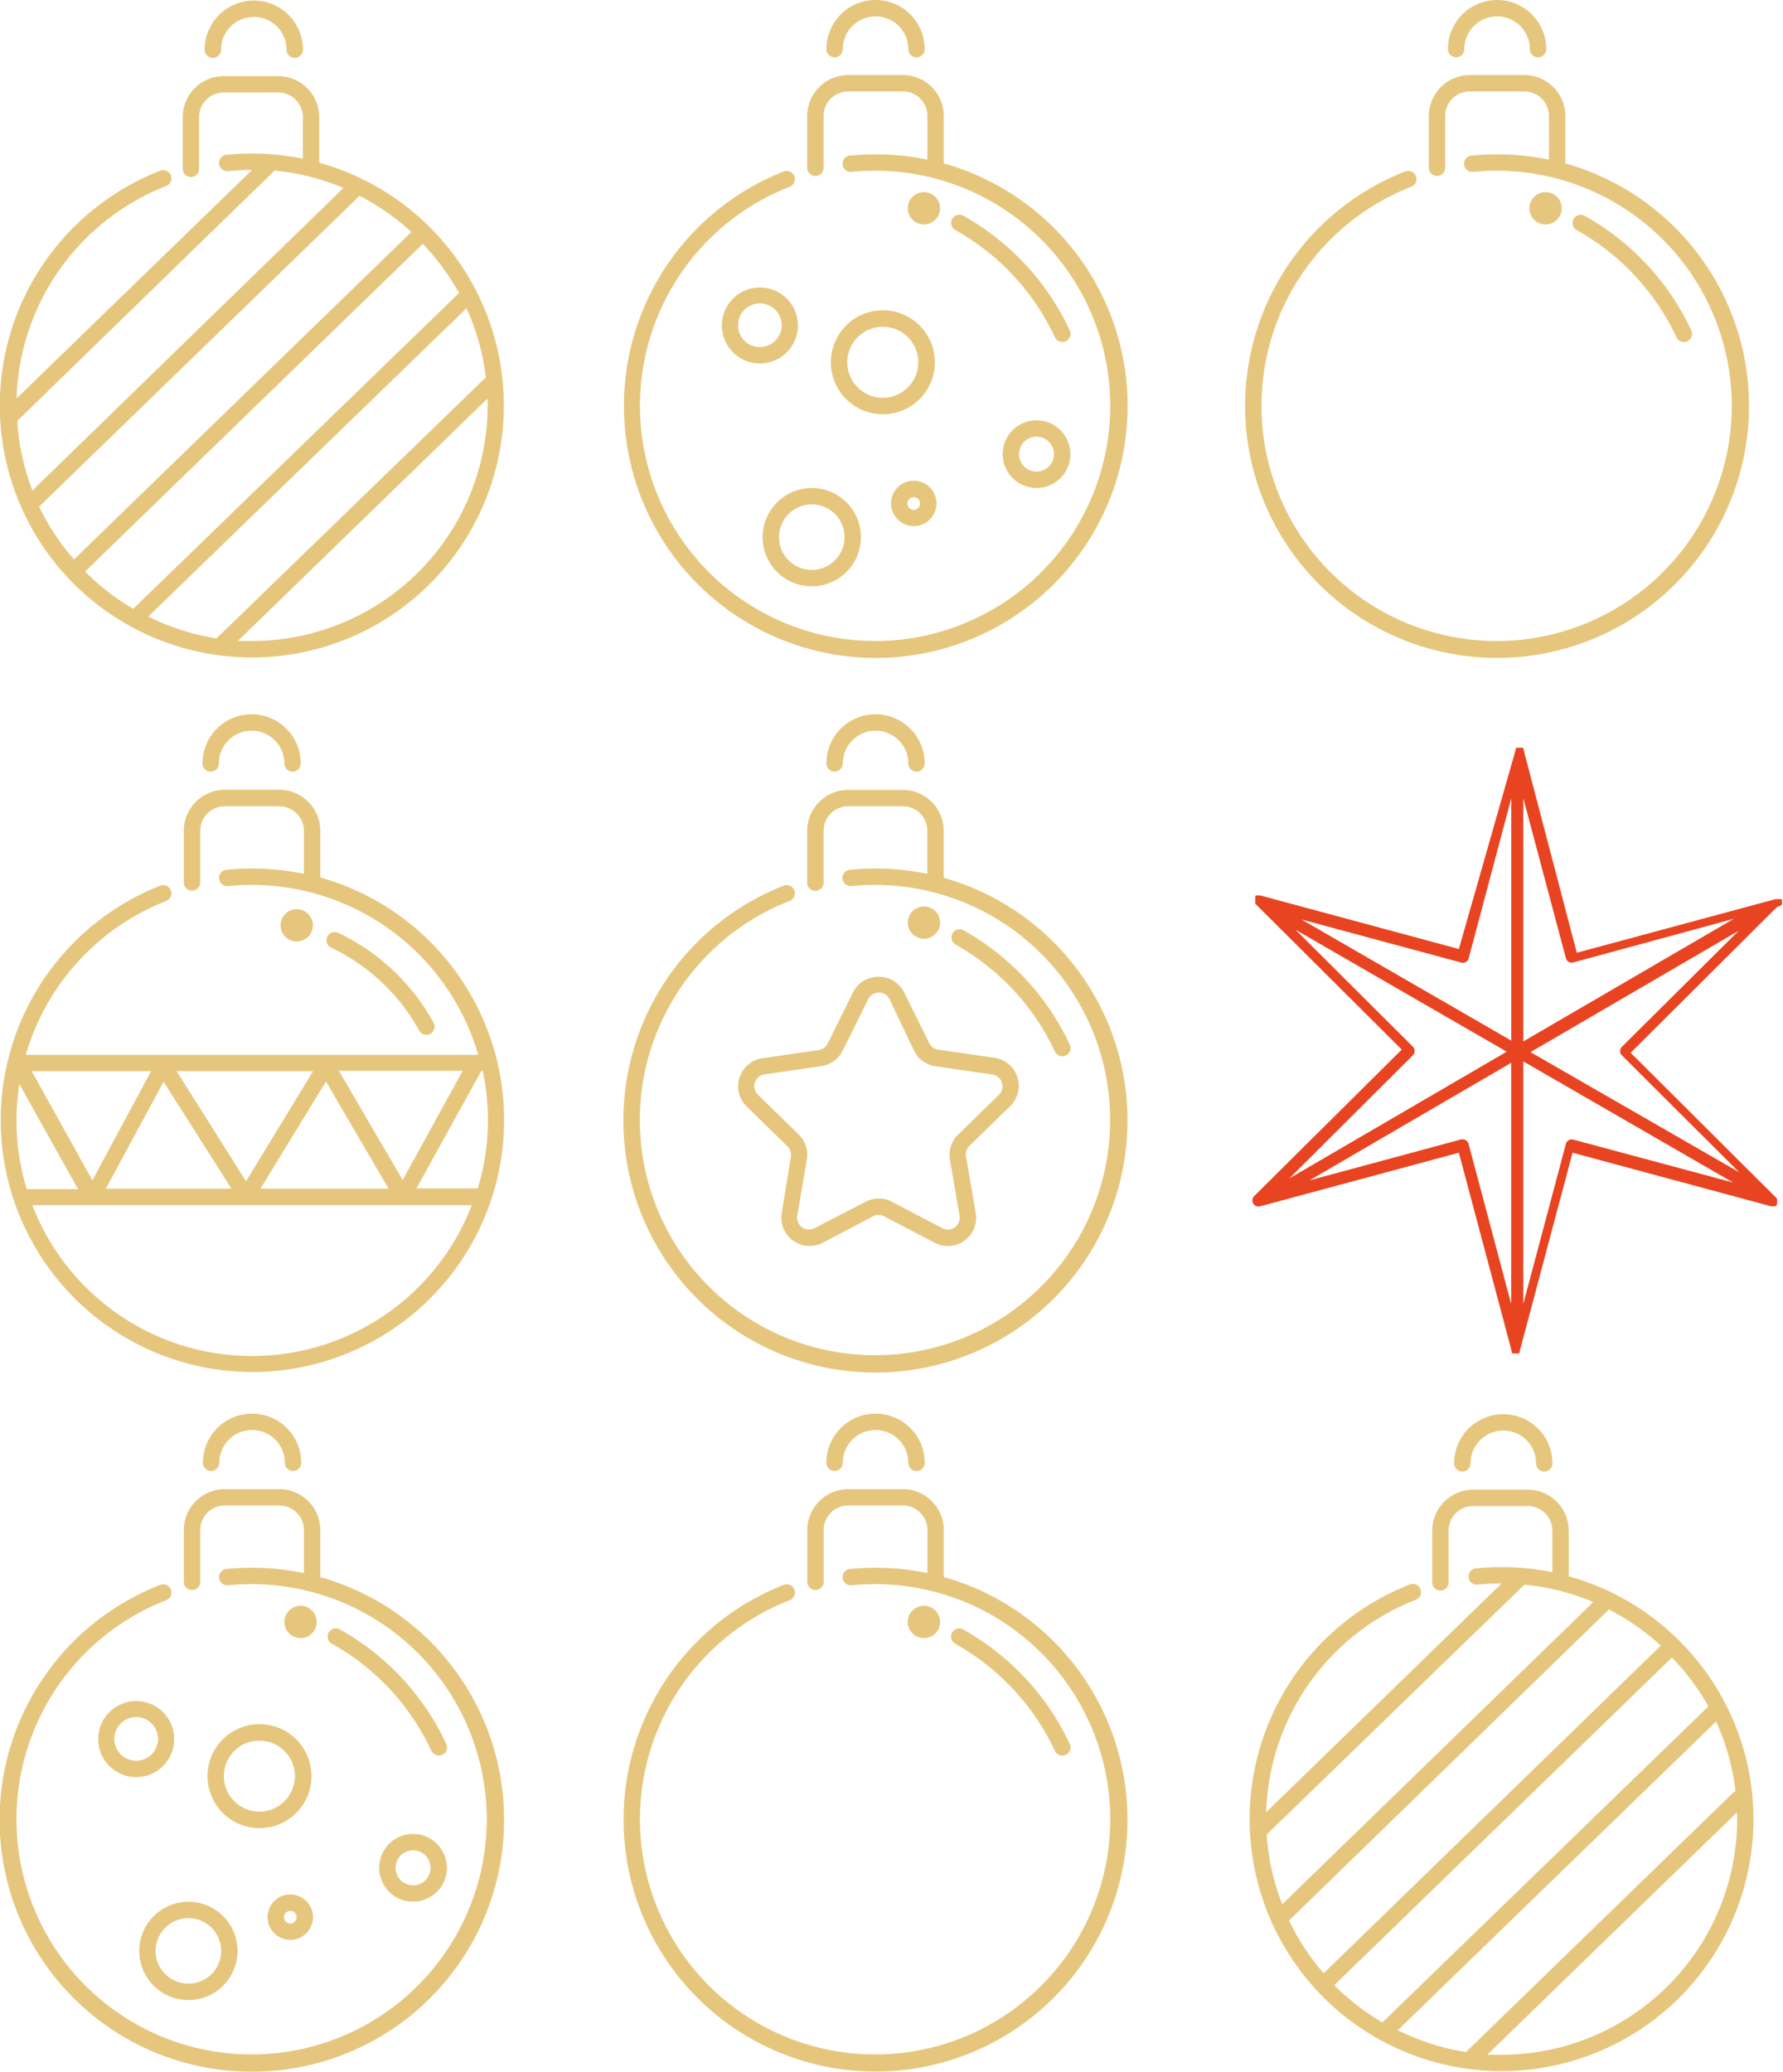 <svg xmlns="http://www.w3.org/2000/svg" width="57.59mm" height="66.91mm" viewBox="0 0 163.24 189.68"><title>christmas-logo-icon</title><path d="M18.35 416.36a23.06 23.06 0 0 0 19.39-39.21l-.05-.07-.1-.08a23.07 23.07 0 0 0-9.94-5.72v-4.18a3.76 3.76 0 0 0-3.75-3.75h-5a3.76 3.76 0 0 0-3.75 3.75v4.74a.75.75 0 1 0 1.5 0v-4.74a2.25 2.25 0 0 1 2.25-2.25h5a2.25 2.25 0 0 1 2.25 2.25v3.81a23.09 23.09 0 0 0-4.65-.47 23.42 23.42 0 0 0-2.39.12.75.75 0 0 0 .15 1.49 21.88 21.88 0 0 1 2.24-.11L-.06 392.86a21.57 21.57 0 0 1 13.7-19.45.75.75 0 1 0-.55-1.4 23.07 23.07 0 0 0 5.26 44.35zm24.72-22.86a21.59 21.59 0 0 1-21.57 21.57h-1.31l22.86-22.19c.01.18.02.4.02.62zm-.16-2.5a.74.74 0 0 0-.23.15l-24.44 23.68a21.39 21.39 0 0 1-6.24-2l29.14-28.23a21.39 21.39 0 0 1 1.77 6.4zm-2.48-7.77l-29.81 28.89a21.7 21.7 0 0 1-4.41-3.41l30.92-30a21.68 21.68 0 0 1 3.31 4.48zM0 394.92L23.56 372a21.4 21.4 0 0 1 6.31 1.59l-28.48 27.7A21.41 21.41 0 0 1 0 394.92zm31.34-20.61a21.66 21.66 0 0 1 4.75 3.31L5.2 407.6a21.63 21.63 0 0 1-3.2-4.83zm-14.18-13.38a.75.75 0 1 0 1.5 0 3 3 0 1 1 6 0 .75.75 0 1 0 1.5 0 4.5 4.5 0 1 0-9 0zm61.43 55.69a23.07 23.07 0 0 0 6.25-45.28V367a3.76 3.76 0 0 0-3.75-3.75h-5a3.76 3.76 0 0 0-3.76 3.75v4.74a.75.75 0 1 0 1.5 0V367a2.25 2.25 0 0 1 2.25-2.25h5a2.25 2.25 0 0 1 2.26 2.25v4a23.08 23.08 0 0 0-4.75-.49 23.42 23.42 0 0 0-2.39.12.75.75 0 0 0 .15 1.49 21.88 21.88 0 0 1 2.24-.11 21.53 21.53 0 1 1-7.86 1.47.75.75 0 1 0-.55-1.4 23.07 23.07 0 0 0 8.41 44.54zm8.05-40.48a.75.75 0 1 0-.73 1.31 21.79 21.79 0 0 1 9.09 9.78.75.75 0 1 0 1.36-.63 23.3 23.3 0 0 0-9.72-10.46z" transform="translate(1.57 -356.38)" fill="#e6c67d"/><circle cx="84.59" cy="19.07" r="1.48" fill="#e6c67d"/><path d="M68.25 405.56a4.5 4.5 0 1 0 4.5-4.5 4.51 4.51 0 0 0-4.5 4.5zm7.5 0a3 3 0 1 1-3-3 3 3 0 0 1 3 3zm6.34-5.17a2.08 2.08 0 1 0 2.08 2.08 2.09 2.09 0 0 0-2.08-2.08zm0 2.67a.58.58 0 1 1 .58-.58.58.58 0 0 1-.58.58zm-7.59-13.51a4.76 4.76 0 1 0 4.76-4.76 4.76 4.76 0 0 0-4.76 4.76zm8 0a3.25 3.25 0 1 1-3.25-3.25 3.26 3.26 0 0 1 3.26 3.25zm10.83 5.31a3.1 3.1 0 1 0 3.1 3.1 3.11 3.11 0 0 0-3.1-3.1zm0 4.7a1.6 1.6 0 1 1 1.6-1.6 1.6 1.6 0 0 1-1.6 1.6zM68 382.7a3.48 3.48 0 1 0 3.48 3.48A3.48 3.48 0 0 0 68 382.7zm0 5.46a2 2 0 1 1 2-2 2 2 0 0 1-2 1.99zm6.09-27.28a.75.75 0 1 0 1.5 0 3 3 0 1 1 6 0 .75.75 0 1 0 1.5 0 4.5 4.5 0 1 0-9 0zm42.45 19.52a23.07 23.07 0 1 0 25.21-9.06V367a3.76 3.76 0 0 0-3.75-3.75h-5a3.76 3.76 0 0 0-3.75 3.75v4.74a.75.75 0 1 0 1.5 0V367a2.25 2.25 0 0 1 2.25-2.25h5a2.25 2.25 0 0 1 2.25 2.25v4a23.08 23.08 0 0 0-4.75-.49 23.42 23.42 0 0 0-2.39.12.75.75 0 0 0 .15 1.49 21.89 21.89 0 0 1 2.24-.11 21.53 21.53 0 1 1-7.86 1.47.75.75 0 0 0-.55-1.4 23 23 0 0 0-10.55 8.32zm35.37 6.83a.75.75 0 1 0 1.36-.63 23.3 23.3 0 0 0-9.73-10.45.75.75 0 1 0-.73 1.31 21.79 21.79 0 0 1 9.1 9.77z" transform="translate(1.57 -356.38)" fill="#e6c67d"/><circle cx="141.51" cy="19.07" r="1.48" fill="#e6c67d"/><path d="M131 360.88a.75.75 0 1 0 1.5 0 3 3 0 1 1 6 0 .75.75 0 1 0 1.5 0 4.5 4.5 0 1 0-9 0zM21.5 482a23.07 23.07 0 0 0 6.25-45.28v-4.3a3.76 3.76 0 0 0-3.75-3.73h-5a3.76 3.76 0 0 0-3.75 3.75v4.74a.75.75 0 1 0 1.5 0v-4.74A2.25 2.25 0 0 1 19 430.2h5a2.25 2.25 0 0 1 2.25 2.25v3.94a23.08 23.08 0 0 0-4.75-.49 23.44 23.44 0 0 0-2.39.12.75.75 0 0 0 .15 1.49 21.9 21.9 0 0 1 2.24-.11 21.6 21.6 0 0 1 20.71 15.56h-.05a.74.74 0 0 0-.26 0H.78a21.6 21.6 0 0 1 12.86-14.09.75.75 0 1 0-.55-1.4A23.07 23.07 0 0 0 21.5 482zm21-27.58h.12a21.54 21.54 0 0 1-.45 10.77h-5.62zm-1.71 0l-5.5 10-5.84-10h11.31zM34 465.21H22.27l6-9.81zm-6.91-10.76l-6.14 10.09-6.36-10.09h12.5zm-7.48 10.76H8.11l5.29-9.79zm-7.35-10.76l-5.38 10-5.56-10h10.9zM.86 465.22A21.49 21.49 0 0 1-.07 459a21.77 21.77 0 0 1 .26-3.37l5.38 9.63H.86zm6 1.5h34.76a21.56 21.56 0 0 1-40.24 0h5.47zm29.94-15.99a.75.75 0 1 0 1.32-.72 19.57 19.57 0 0 0-8.73-8.22.75.75 0 1 0-.64 1.36 18.06 18.06 0 0 1 8.05 7.58z" transform="translate(1.57 -356.38)" fill="#e6c67d"/><circle cx="27.16" cy="84.72" r="1.48" fill="#e6c67d"/><path d="M21.46 421.78a4.5 4.5 0 0 0-4.5 4.5.75.75 0 1 0 1.5 0 3 3 0 1 1 6 0 .75.75 0 1 0 1.5 0 4.5 4.5 0 0 0-4.5-4.5zm48.72 15.69a23.08 23.08 0 1 0 14.65-.72v-4.3a3.76 3.76 0 0 0-3.75-3.75h-5a3.76 3.76 0 0 0-3.75 3.75v4.74a.75.75 0 1 0 1.5 0v-4.74a2.25 2.25 0 0 1 2.25-2.25h5a2.25 2.25 0 0 1 2.25 2.25v3.94a23.08 23.08 0 0 0-4.75-.49 23.42 23.42 0 0 0-2.39.12.75.75 0 0 0 .15 1.49 21.88 21.88 0 0 1 2.24-.11 21.53 21.53 0 1 1-7.86 1.47.75.75 0 1 0-.54-1.4zM95 452.63a.75.75 0 1 0 1.36-.63 23.3 23.3 0 0 0-9.72-10.45.75.75 0 0 0-.73 1.31 21.79 21.79 0 0 1 9.09 9.77z" transform="translate(1.57 -356.38)" fill="#e6c67d"/><circle cx="84.59" cy="84.47" r="1.48" fill="#e6c67d"/><path d="M75.59 426.28a3 3 0 1 1 6 0 .75.75 0 1 0 1.5 0 4.5 4.5 0 1 0-9 0 .75.75 0 1 0 1.5 0zm3.25 19.53a2.58 2.58 0 0 0-2.32 1.44l-2.31 4.67a1.09 1.09 0 0 1-.82.6l-5.16.75a2.59 2.59 0 0 0-1.44 4.42l3.73 3.64a1.09 1.09 0 0 1 .31 1l-.83 5.1a2.59 2.59 0 0 0 3.76 2.73l4.61-2.42a1.09 1.09 0 0 1 1 0l4.63 2.42a2.59 2.59 0 0 0 3.76-2.73l-.88-5.14a1.09 1.09 0 0 1 .31-1l3.73-3.64a2.59 2.59 0 0 0-1.44-4.42l-5.16-.75a1.09 1.09 0 0 1-.82-.6l-2.31-4.67a2.58 2.58 0 0 0-2.35-1.4zm3.28 6.78a2.59 2.59 0 0 0 2 1.42l5.16.75a1.09 1.09 0 0 1 .6 1.86l-3.73 3.64a2.59 2.59 0 0 0-.75 2.29l.88 5.13a1.09 1.09 0 0 1-1.58 1.15l-4.61-2.42a2.59 2.59 0 0 0-2.41 0L73 468.83a1.09 1.09 0 0 1-1.58-1.15l.88-5.14a2.59 2.59 0 0 0-.75-2.29l-3.73-3.64a1.09 1.09 0 0 1 .6-1.86l5.16-.75a2.59 2.59 0 0 0 2-1.42l2.31-4.67a1.09 1.09 0 0 1 2 0zM21.5 546.06a23.07 23.07 0 0 0 6.25-45.28v-4.3a3.76 3.76 0 0 0-3.75-3.76h-5a3.76 3.76 0 0 0-3.75 3.75v4.74a.75.75 0 1 0 1.5 0v-4.74a2.25 2.25 0 0 1 2.25-2.25h5a2.25 2.25 0 0 1 2.25 2.25v3.94a23.08 23.08 0 0 0-4.75-.49 23.42 23.42 0 0 0-2.39.12.75.75 0 0 0 .15 1.49 21.88 21.88 0 0 1 2.24-.11 21.53 21.53 0 1 1-7.86 1.47.75.75 0 1 0-.55-1.4 23.07 23.07 0 0 0 8.41 44.57zm8.05-40.49a.75.75 0 1 0-.73 1.31 21.79 21.79 0 0 1 9.09 9.77.75.75 0 1 0 1.36-.63 23.3 23.3 0 0 0-9.72-10.45z" transform="translate(1.57 -356.38)" fill="#e6c67d"/><circle cx="27.51" cy="148.5" r="1.48" fill="#e6c67d"/><path d="M11.17 535a4.5 4.5 0 1 0 4.5-4.5 4.51 4.51 0 0 0-4.5 4.5zm7.5 0a3 3 0 1 1-3-3 3 3 0 0 1 3 3zm6.33-5.17a2.08 2.08 0 1 0 2.08 2.08 2.09 2.09 0 0 0-2.08-2.08zm0 2.67a.58.58 0 1 1 .58-.58.58.58 0 0 1-.58.57zM17.42 519a4.76 4.76 0 1 0 4.76-4.76 4.76 4.76 0 0 0-4.76 4.76zm8 0a3.25 3.25 0 1 1-3.25-3.25 3.26 3.26 0 0 1 3.26 3.25zm10.82 5.29a3.1 3.1 0 1 0 3.1 3.1 3.11 3.11 0 0 0-3.1-3.1zm0 4.7a1.6 1.6 0 1 1 1.6-1.6 1.6 1.6 0 0 1-1.6 1.61zm-25.35-16.86a3.48 3.48 0 1 0 3.48 3.48 3.48 3.48 0 0 0-3.48-3.48zm0 5.46a2 2 0 1 1 2-2 2 2 0 0 1-2 2zM17 490.31a.75.75 0 1 0 1.5 0 3 3 0 1 1 6 0 .75.75 0 1 0 1.5 0 4.5 4.5 0 1 0-9 0zm42.63 19.52a23.07 23.07 0 1 0 25.21-9.06v-4.3a3.76 3.76 0 0 0-3.75-3.75h-5a3.76 3.76 0 0 0-3.75 3.75v4.74a.75.75 0 1 0 1.5 0v-4.74a2.25 2.25 0 0 1 2.25-2.25h5a2.25 2.25 0 0 1 2.25 2.25v3.94a23.08 23.08 0 0 0-4.75-.49 23.42 23.42 0 0 0-2.39.12.75.75 0 0 0 .15 1.49 21.89 21.89 0 0 1 2.24-.11 21.53 21.53 0 1 1-7.86 1.47.75.75 0 0 0-.55-1.4 23 23 0 0 0-10.55 8.34zM95 516.66a.75.75 0 1 0 1.36-.63 23.3 23.3 0 0 0-9.73-10.45.75.75 0 1 0-.73 1.31 21.79 21.79 0 0 1 9.1 9.77z" transform="translate(1.57 -356.38)" fill="#e6c67d"/><circle cx="84.59" cy="148.5" r="1.48" fill="#e6c67d"/><path d="M74.09 490.31a.75.75 0 1 0 1.5 0 3 3 0 1 1 6 0 .75.75 0 1 0 1.5 0 4.5 4.5 0 1 0-9 0zm58.68 55.48a23.06 23.06 0 0 0 19.39-39.21l-.05-.07-.11-.09a23.07 23.07 0 0 0-9.94-5.72v-4.18a3.76 3.76 0 0 0-3.75-3.75h-5a3.76 3.76 0 0 0-3.75 3.75v4.74a.75.75 0 1 0 1.5 0v-4.74a2.25 2.25 0 0 1 2.25-2.25h5a2.25 2.25 0 0 1 2.25 2.25v3.81a23.09 23.09 0 0 0-4.65-.47 23.42 23.42 0 0 0-2.39.12.75.75 0 0 0 .15 1.49 21.88 21.88 0 0 1 2.24-.11l-21.55 20.94a21.57 21.57 0 0 1 13.7-19.45.75.75 0 1 0-.55-1.4 23.07 23.07 0 0 0 5.26 44.34zm24.71-22.85a21.59 21.59 0 0 1-21.57 21.57h-1.31l22.86-22.19c.01.18.02.4.02.62zm-.16-2.55a.74.74 0 0 0-.23.15l-24.44 23.72a21.39 21.39 0 0 1-6.24-2L155.55 514a21.39 21.39 0 0 1 1.78 6.39zm-2.48-7.77L125 541.55a21.7 21.7 0 0 1-4.41-3.41l30.92-30a21.68 21.68 0 0 1 3.34 4.48zm-40.44 11.73l23.6-22.88a21.4 21.4 0 0 1 6.31 1.59l-28.48 27.67a21.41 21.41 0 0 1-1.43-6.38zm31.34-20.61a21.66 21.66 0 0 1 4.75 3.31l-30.87 30a21.63 21.63 0 0 1-3.17-4.83zm-14.17-13.38a.75.75 0 1 0 1.5 0 3 3 0 1 1 6 0 .75.75 0 1 0 1.5 0 4.5 4.5 0 1 0-9 0z" transform="translate(1.57 -356.38)" fill="#e6c67d"/><path d="M161.54 439.25l.05-.08v-.18a.55.55 0 0 0 0-.06v-.16l-.05-.07H161l-18.2 4.91-4.88-18.61v-.09l-.06-.07h-.59l-.06.07v.09L132 443.27l-18.2-4.91h-.38l-.06.08v.23a.56.56 0 0 0 0 .06v.36l.05.08 13.36 13.31-13.52 13.42a.56.56 0 0 0 .54.93l.82-.22 17.39-4.69 4.85 18.22v.09l.06.07h.59l.06-.07v-.09l4.85-18.22 18.2 4.91h.35l.1-.08a.55.55 0 0 0 .08-.11v-.23a.56.56 0 0 0 0-.06v-.19l-.05-.08-13.36-13.31 13.36-13.31zM127.79 453a.56.56 0 0 0 0-.79l-10.74-10.7 19.33 11.16-19.9 11.6zm9 22.76l-3.9-14.65a.56.56 0 0 0-.54-.41h-.14l-13.88 3.75 18.46-10.76v22.05zm0-24.11l-19.21-11.09 14.64 3.95a.56.56 0 0 0 .68-.39l3.9-14.65v22.19zm1.11-22.19l3.9 14.65a.56.56 0 0 0 .68.39l14.7-4-19.28 11.23v-22.29zm4.58 31.26a.56.56 0 0 0-.68.39l-3.9 14.65v-22.2l19.21 11.09zm4.45-8.5a.56.56 0 0 0 0 .79l10.74 10.7-19.11-11 19.06-11.11z" transform="translate(1.57 -356.38)" fill="#e94421"/></svg>
